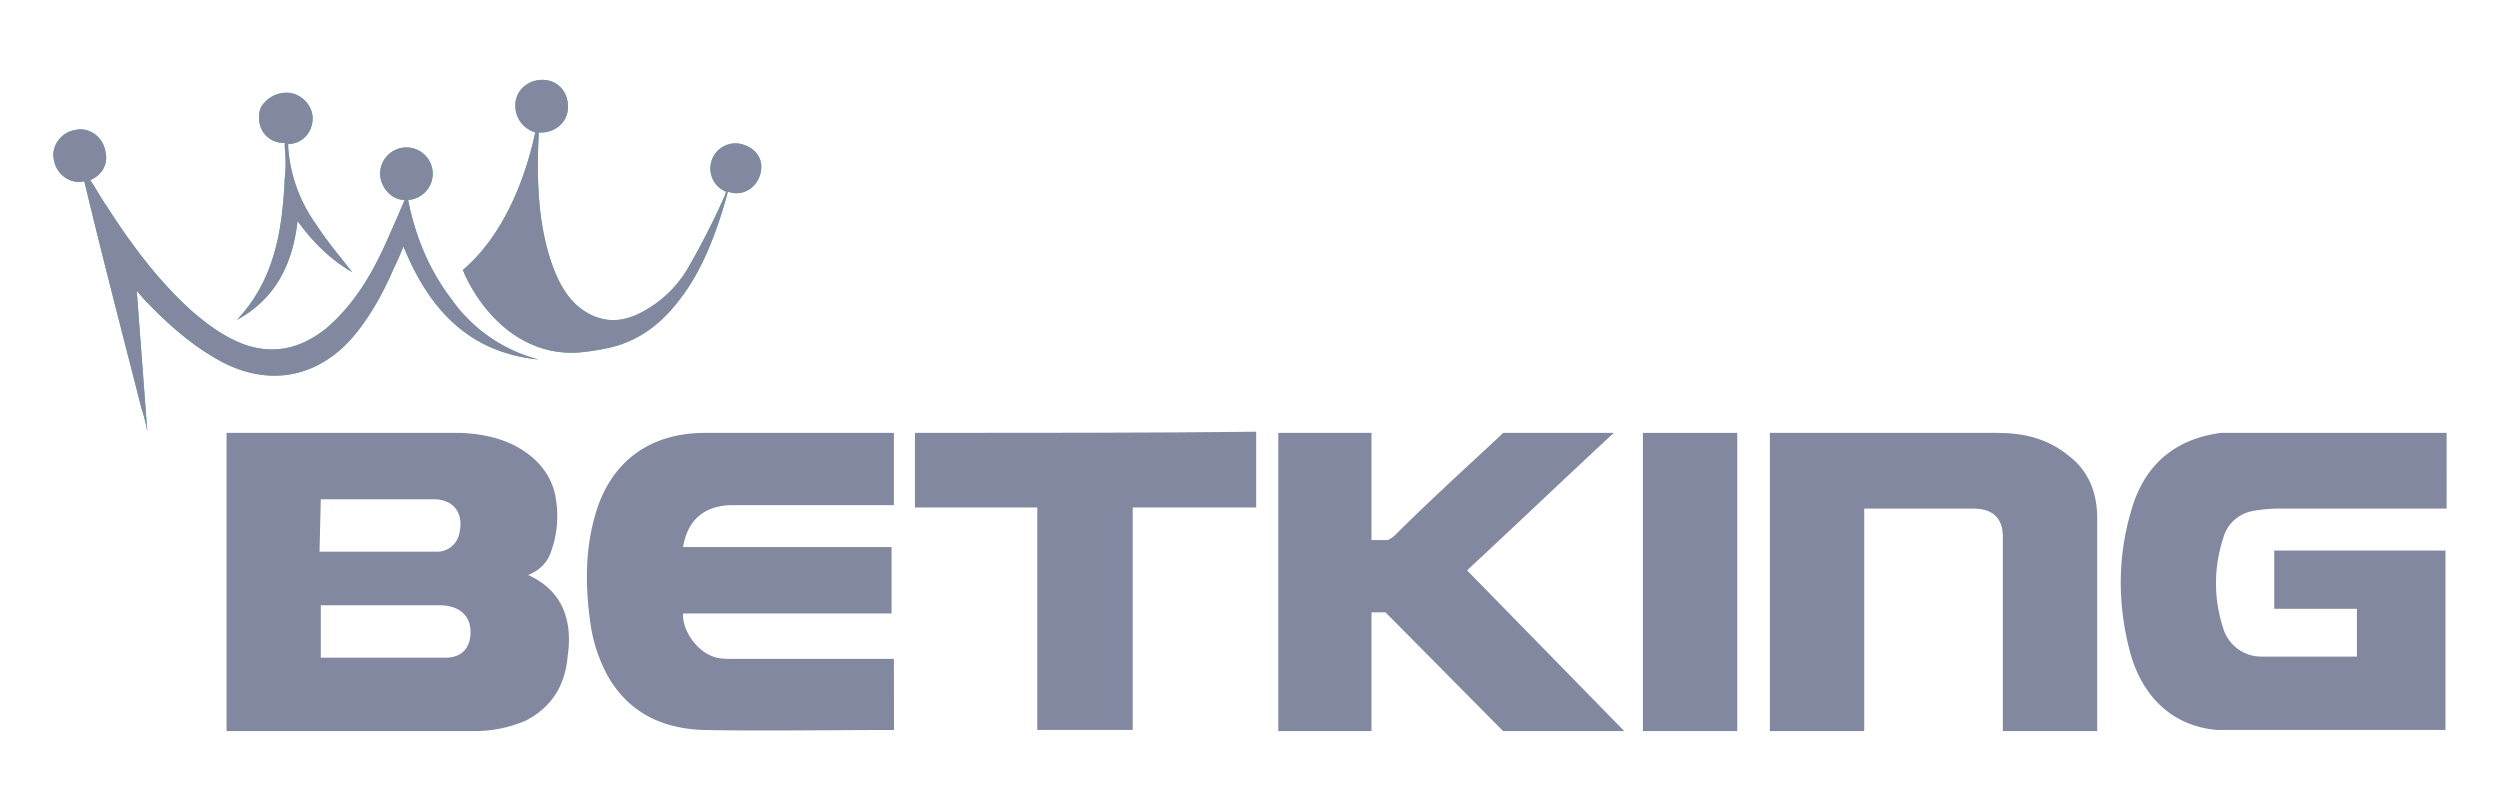 <svg id="Layer_1" data-name="Layer 1" xmlns="http://www.w3.org/2000/svg" viewBox="0 0 1136.65 368.7"><defs><style>.cls-1{fill:#47ca98;}.cls-2{fill:#8388a1;}</style></defs><title>betking</title><path class="cls-1" d="M205.17,135.91c-10.07-13.24-16.42-28.6-19.6-45a11.95,11.95,0,1,0-12.71-11.13c.53,5.83,5.3,11.13,11.12,11.13h0c-3.18,7.41-6.35,14.82-9.53,21.71-6.36,13.77-14.3,26.48-25.95,36.54-10.59,8.48-22.25,12.18-36,7.95-9.53-3.18-17.47-9-24.89-15.36C72.23,128,59.52,111,48.4,93.54c-2.65-3.7-4.77-7.94-7.41-11.65,5.29-2.12,8.47-7.41,6.88-13.24-1.06-6.35-7.41-11.12-13.77-9.53C27.75,60.18,23,66.53,24.57,72.89,25.63,79.24,32,84,38.34,82.42c7.94,33.37,17.48,69.91,26,103.28a77,77,0,0,1,2.65,10.59L62.17,132.2l3.18,3.71c10.59,11.12,21.71,21.19,35.48,28.6,22.25,11.65,44.49,6.89,60.38-12.18,7.41-9,13.24-19.6,18-30.72,1.59-3.18,2.65-5.82,4.24-9.53,11.65,28.6,29.66,48.19,61.44,51.37A70.08,70.08,0,0,1,205.17,135.91Z"/><path class="cls-1" d="M129.43,81.36c-1.06,23.83-4.77,46.08-21.71,64.09,17.47-9.54,25.42-25.43,27.54-45,6.88,9.53,14.83,17.48,24.89,23.3-5.83-7.41-11.65-14.3-16.42-21.71a68.43,68.43,0,0,1-12.71-35V65.47c6.36,0,11.12-5.29,11.12-11.65s-5.82-11.65-11.65-11.65H130a13.25,13.25,0,0,0-9.53,4.24,8.49,8.49,0,0,0-2.65,5.82v1.59a11,11,0,0,0,11.65,11.12v2.12A64.5,64.5,0,0,1,129.43,81.36Z"/><path class="cls-1" d="M338.63,66a11.41,11.41,0,0,0-8.48,21.19c-.53,1.06-.53,2.12-1,2.65a348.36,348.36,0,0,1-15.89,31.24,52.47,52.47,0,0,1-20.13,20.13c-7.41,4.24-14.83,5.82-22.77,2.65-9-3.71-14.3-11.13-18-20.13-7.94-19.59-8.47-42.37-7.41-63v-.53c6.35.53,12.71-3.71,13.24-10.59s-3.71-12.72-10.6-13.25c-6.35-.52-12.71,3.71-13.24,10.6a12.63,12.63,0,0,0,9,13.24h0c-4.77,22.24-14.83,47.13-32.84,62.49,0,.53.53,1.06.53,1.59,9,19.6,27,37.6,51.9,36a106.85,106.85,0,0,0,13.77-2.11C291,155,301.56,146.5,310,134.85c10.06-13.24,16.42-31.24,20.65-46.6,0-.53,0-.53.53-1.06,5.83,2.12,12.18-1.06,14.3-7.42S344.45,68.12,338.63,66Z"/><path class="cls-2" d="M205.17,135.91c-10.07-13.24-16.42-28.6-19.6-45a11.95,11.95,0,1,0-12.71-11.13c.53,5.83,5.3,11.13,11.12,11.13h0c-3.18,7.41-6.35,14.82-9.53,21.71-6.36,13.77-14.3,26.48-25.95,36.54-10.59,8.48-22.25,12.18-36,7.95-9.53-3.18-17.47-9-24.89-15.36C72.23,128,59.52,111,48.4,93.54c-2.65-3.7-4.77-7.94-7.41-11.65,5.29-2.12,8.47-7.41,6.88-13.24-1.06-6.35-7.41-11.12-13.77-9.53C27.75,60.18,23,66.53,24.57,72.89,25.63,79.24,32,84,38.34,82.42c7.94,33.37,17.48,69.91,26,103.28a77,77,0,0,1,2.65,10.59L62.17,132.2l3.18,3.71c10.59,11.12,21.71,21.19,35.48,28.6,22.25,11.65,44.49,6.89,60.38-12.18,7.41-9,13.24-19.6,18-30.72,1.59-3.18,2.65-5.82,4.24-9.53,11.65,28.6,29.66,48.19,61.44,51.37A70.08,70.08,0,0,1,205.17,135.91Z"/><path class="cls-2" d="M129.43,81.36c-1.06,23.83-4.77,46.08-21.71,64.09,17.47-9.54,25.42-25.43,27.54-45,6.88,9.53,14.83,17.48,24.89,23.3-5.83-7.41-11.65-14.3-16.42-21.71a68.43,68.43,0,0,1-12.71-35V65.47c6.36,0,11.12-5.29,11.12-11.65s-5.82-11.65-11.65-11.65H130a13.25,13.25,0,0,0-9.53,4.24,8.49,8.49,0,0,0-2.65,5.82v1.59a11,11,0,0,0,11.65,11.12v2.12A64.5,64.5,0,0,1,129.43,81.36Z"/><path class="cls-2" d="M338.63,66a11.41,11.41,0,0,0-8.48,21.19c-.53,1.06-.53,2.12-1,2.65a348.36,348.36,0,0,1-15.89,31.24,52.47,52.47,0,0,1-20.13,20.13c-7.41,4.24-14.83,5.82-22.77,2.65-9-3.71-14.3-11.13-18-20.13-7.94-19.59-8.47-42.37-7.41-63v-.53c6.35.53,12.71-3.71,13.24-10.59s-3.71-12.72-10.6-13.25c-6.35-.52-12.71,3.71-13.24,10.6a12.63,12.63,0,0,0,9,13.24h0c-4.77,22.24-14.83,47.13-32.84,62.49,0,.53.53,1.06.53,1.59,9,19.6,27,37.6,51.9,36a106.85,106.85,0,0,0,13.77-2.11C291,155,301.56,146.5,310,134.85c10.06-13.24,16.42-31.24,20.65-46.6,0-.53,0-.53.53-1.06,5.83,2.12,12.18-1.06,14.3-7.42S344.45,68.12,338.63,66Z"/><path class="cls-2" d="M406.42,299.56H332.8a30.13,30.13,0,0,1-6.88-.53c-9-2.12-15.89-12.71-15.36-20.12h94.8V248.72h-94.8c2.12-12.71,10.06-19.07,22.77-19.07h73.09V196.82h-85.8c-25.42,0-42.9,13.24-49.78,36.54-4.77,15.89-4.77,32.31-2.65,48.2A71.43,71.43,0,0,0,276.13,307c9.54,16.94,24.9,24.36,44,24.89,25.42.53,59.32,0,86.33,0Z"/><path class="cls-2" d="M953.51,243.42v-7.94c0-11.12-3.71-21.19-12.71-28.07-9.54-7.94-20.66-10.59-32.31-10.59H804.69V332.4h42.9V231.24h49.78c8.47,0,13.24,4.24,13.24,12.71V332.4h42.9v-89Z"/><path class="cls-2" d="M416,196.82v33.89h55.61V331.87H515V230.71h56.14V196.29C524.52,196.82,462.56,196.82,416,196.82Z"/><rect class="cls-2" x="746.96" y="196.82" width="42.9" height="135.58"/><path class="cls-2" d="M682.35,331.34l1.06,1.06h55.08L667,259.31c21.71-20.12,45-42.37,66.73-62.49H683.41l-1.06,1.06c-15.36,14.3-33.37,30.71-48.2,45.54a11.09,11.09,0,0,1-3.18,2.12h-7.41V196.82H581.19V332.4h42.37v-54h6.36"/><path class="cls-2" d="M1024.48,232.3a65,65,0,0,1,10.59-1.06h77.32V196.82H1009.65c-19.6,2.65-33.37,13.24-39.72,32.3-7.42,22.78-7.42,46.08-1.06,68.85,5.82,19.6,19.59,32.31,39.19,33.9h103.8V250.31H1034v26.48h37.6V298h0v.53h-43.43a18.11,18.11,0,0,1-17.47-13.24,65.27,65.27,0,0,1,0-40.25A17,17,0,0,1,1024.48,232.3Z"/><path class="cls-2" d="M240.12,261.43c5.3-2.12,9-5.83,10.59-11.12a47.28,47.28,0,0,0,2.12-22.77c-1.06-9-6.35-16.95-14.3-22.25-8.47-5.82-18.54-7.94-28.6-8.47H103V332.4H215.76a59.13,59.13,0,0,0,23.3-4.77c12.18-6.35,18-16.42,19.07-29.66C260.25,283.14,256.54,268.84,240.12,261.43ZM145.85,227h51.37c9,0,13.77,6.35,11.65,15.35a10.31,10.31,0,0,1-10.59,8.48h-53Zm67.79,63.55c-1.06,5.3-4.77,8.47-11.12,8.47H145.85V275.2h55.08c9.53.53,14.3,6.36,12.71,15.36Z"/></svg>